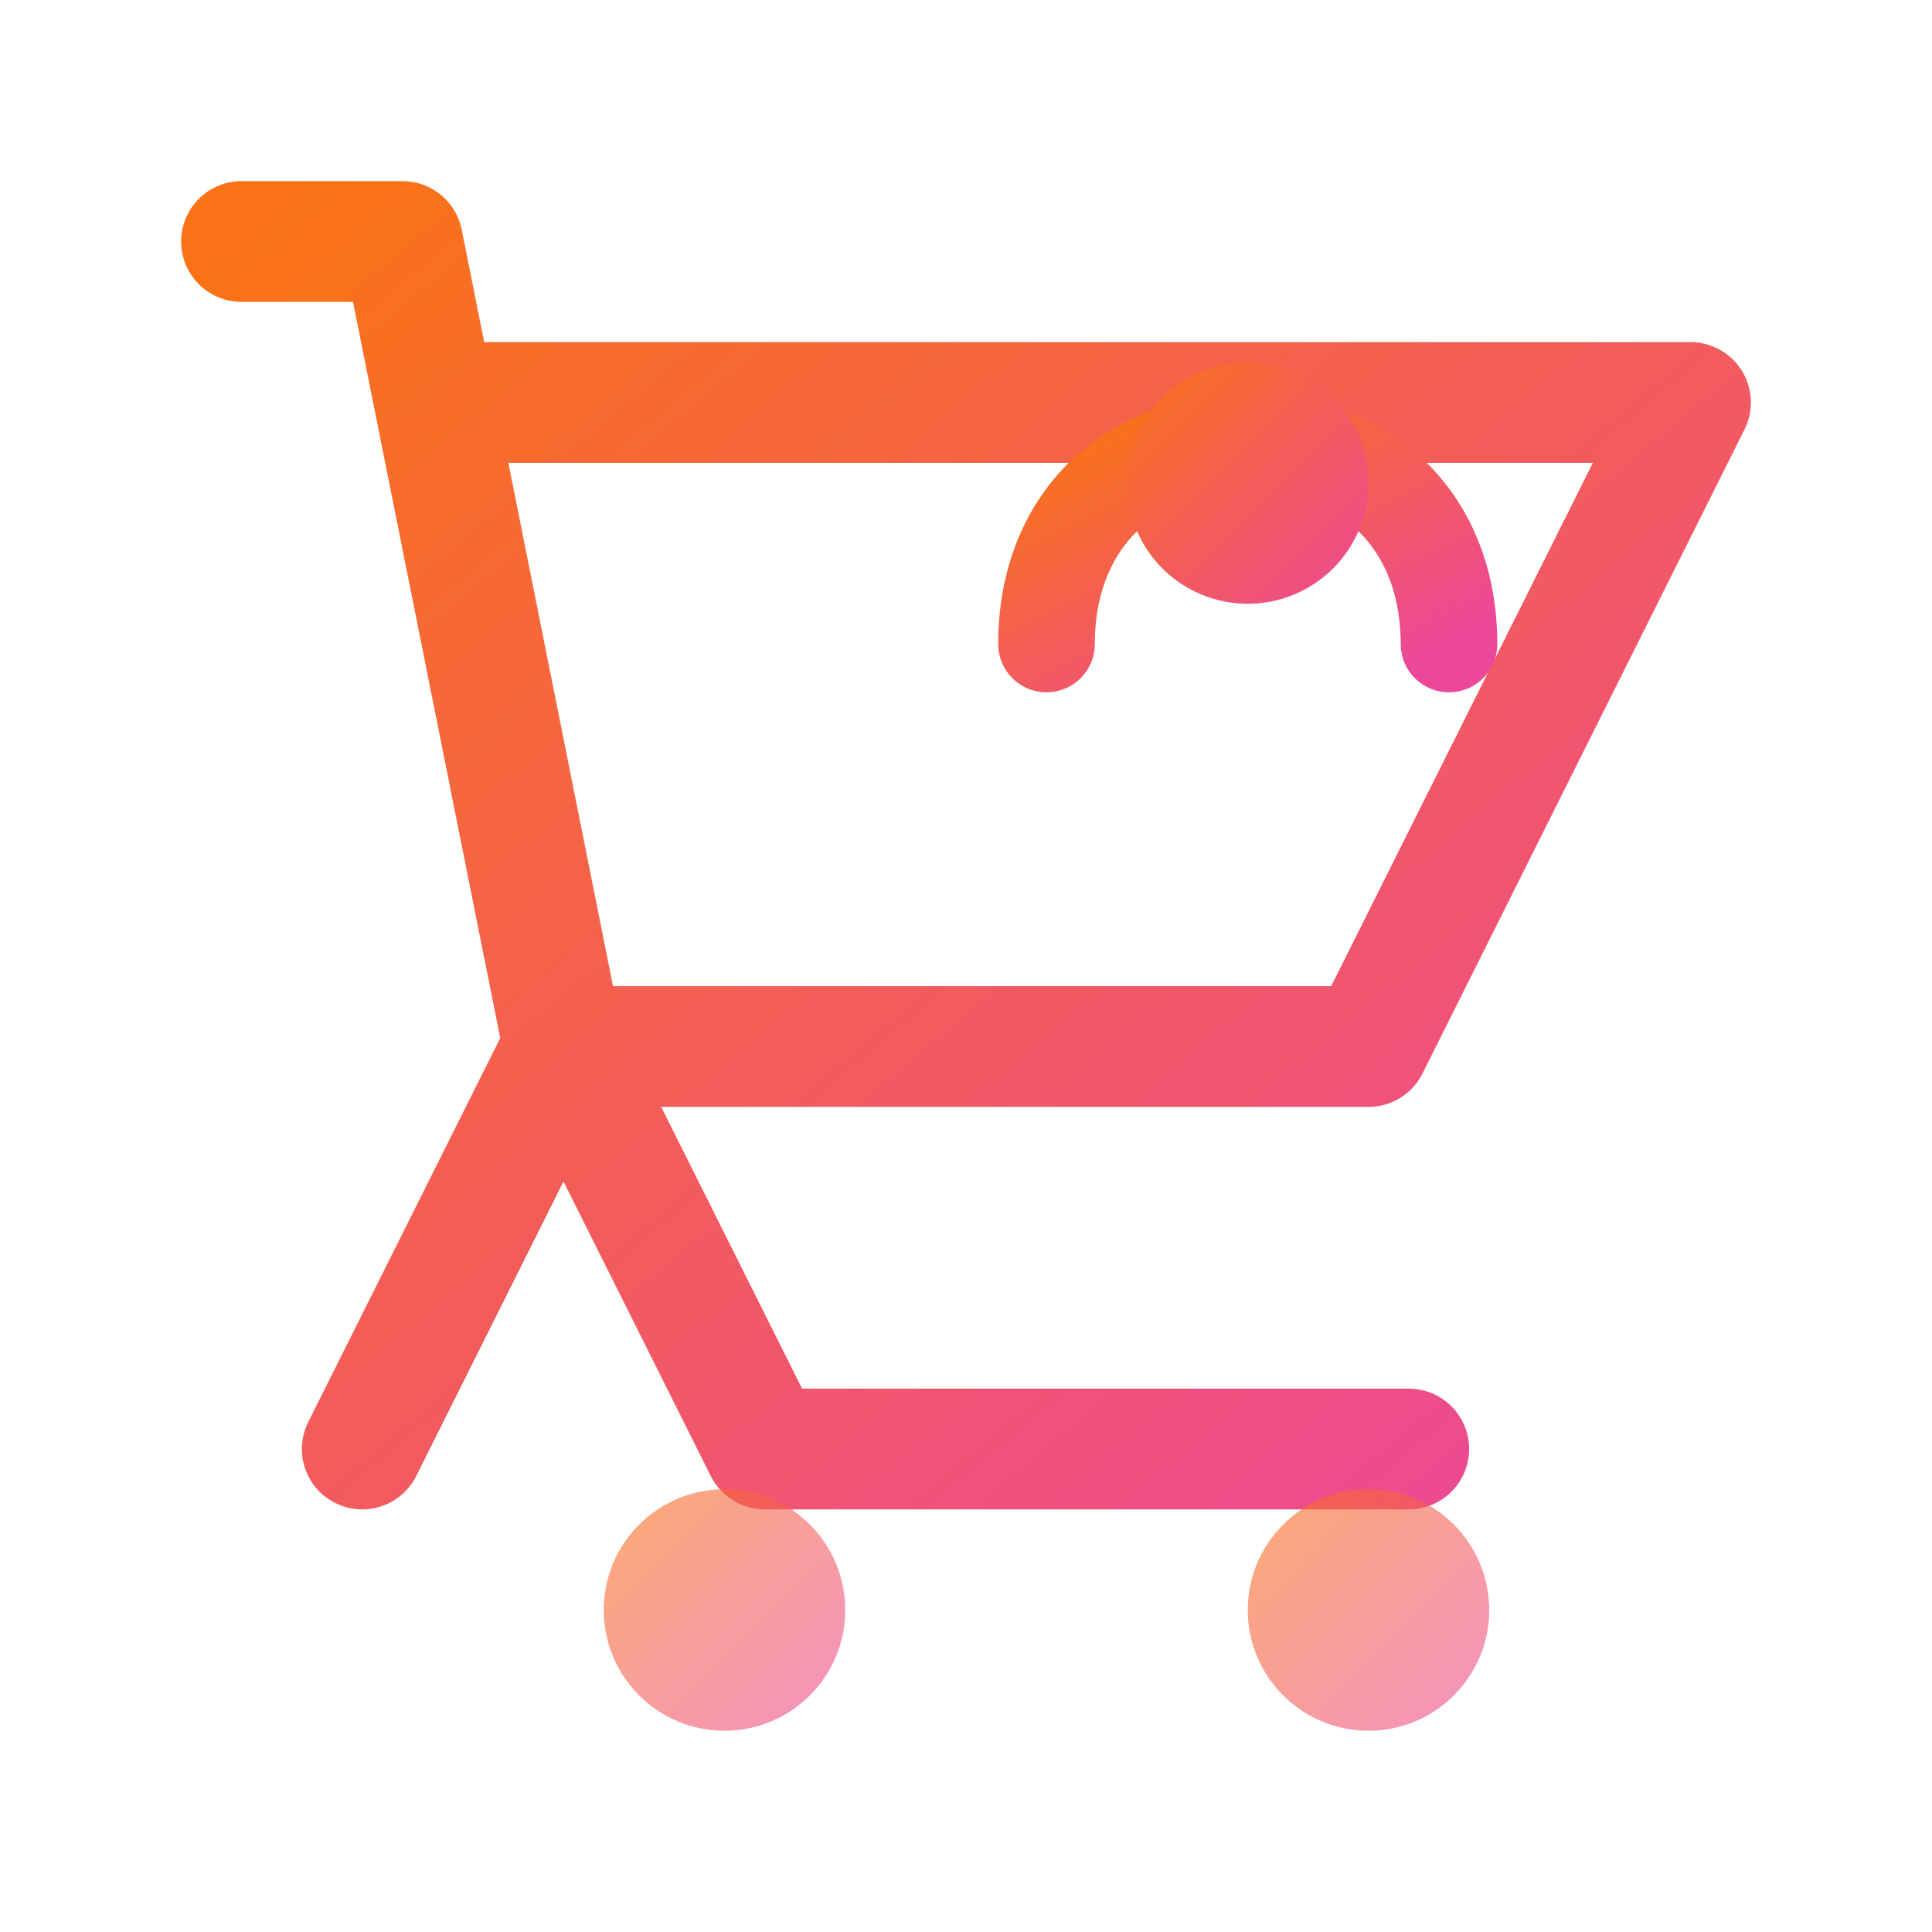 <svg width="24" height="24" viewBox="0 0 24 24" fill="none" xmlns="http://www.w3.org/2000/svg">
  <defs>
    <linearGradient id="patronGradient" x1="0%" y1="0%" x2="100%" y2="100%">
      <stop offset="0%" stop-color="#f97316" />
      <stop offset="100%" stop-color="#ec4899" />
    </linearGradient>
  </defs>
  
  <!-- Shopping cart base -->
  <path
    d="M3 3h2l.4 2M7 13h10l4-8H5.4m0 0L7 13m0 0l-2.5 5M7 13l2.5 5m0 0h8"
    stroke="url(#patronGradient)"
    stroke-width="1.5"
    stroke-linecap="round"
    stroke-linejoin="round"
    fill="none"
  />
  
  <!-- Ice cream cone -->
  <path
    d="M18 8c0-1.5-1-2.5-2.5-2.5S13 6.5 13 8"
    stroke="url(#patronGradient)"
    stroke-width="1.2"
    stroke-linecap="round"
    fill="none"
  />
  
  <!-- Ice cream scoop -->
  <circle
    cx="15.5"
    cy="6"
    r="1.5"
    fill="url(#patronGradient)"
  />
  
  <!-- Cart wheels -->
  <circle cx="9" cy="20" r="1.5" fill="url(#patronGradient)" opacity="0.6" />
  <circle cx="17" cy="20" r="1.5" fill="url(#patronGradient)" opacity="0.6" />
</svg>

